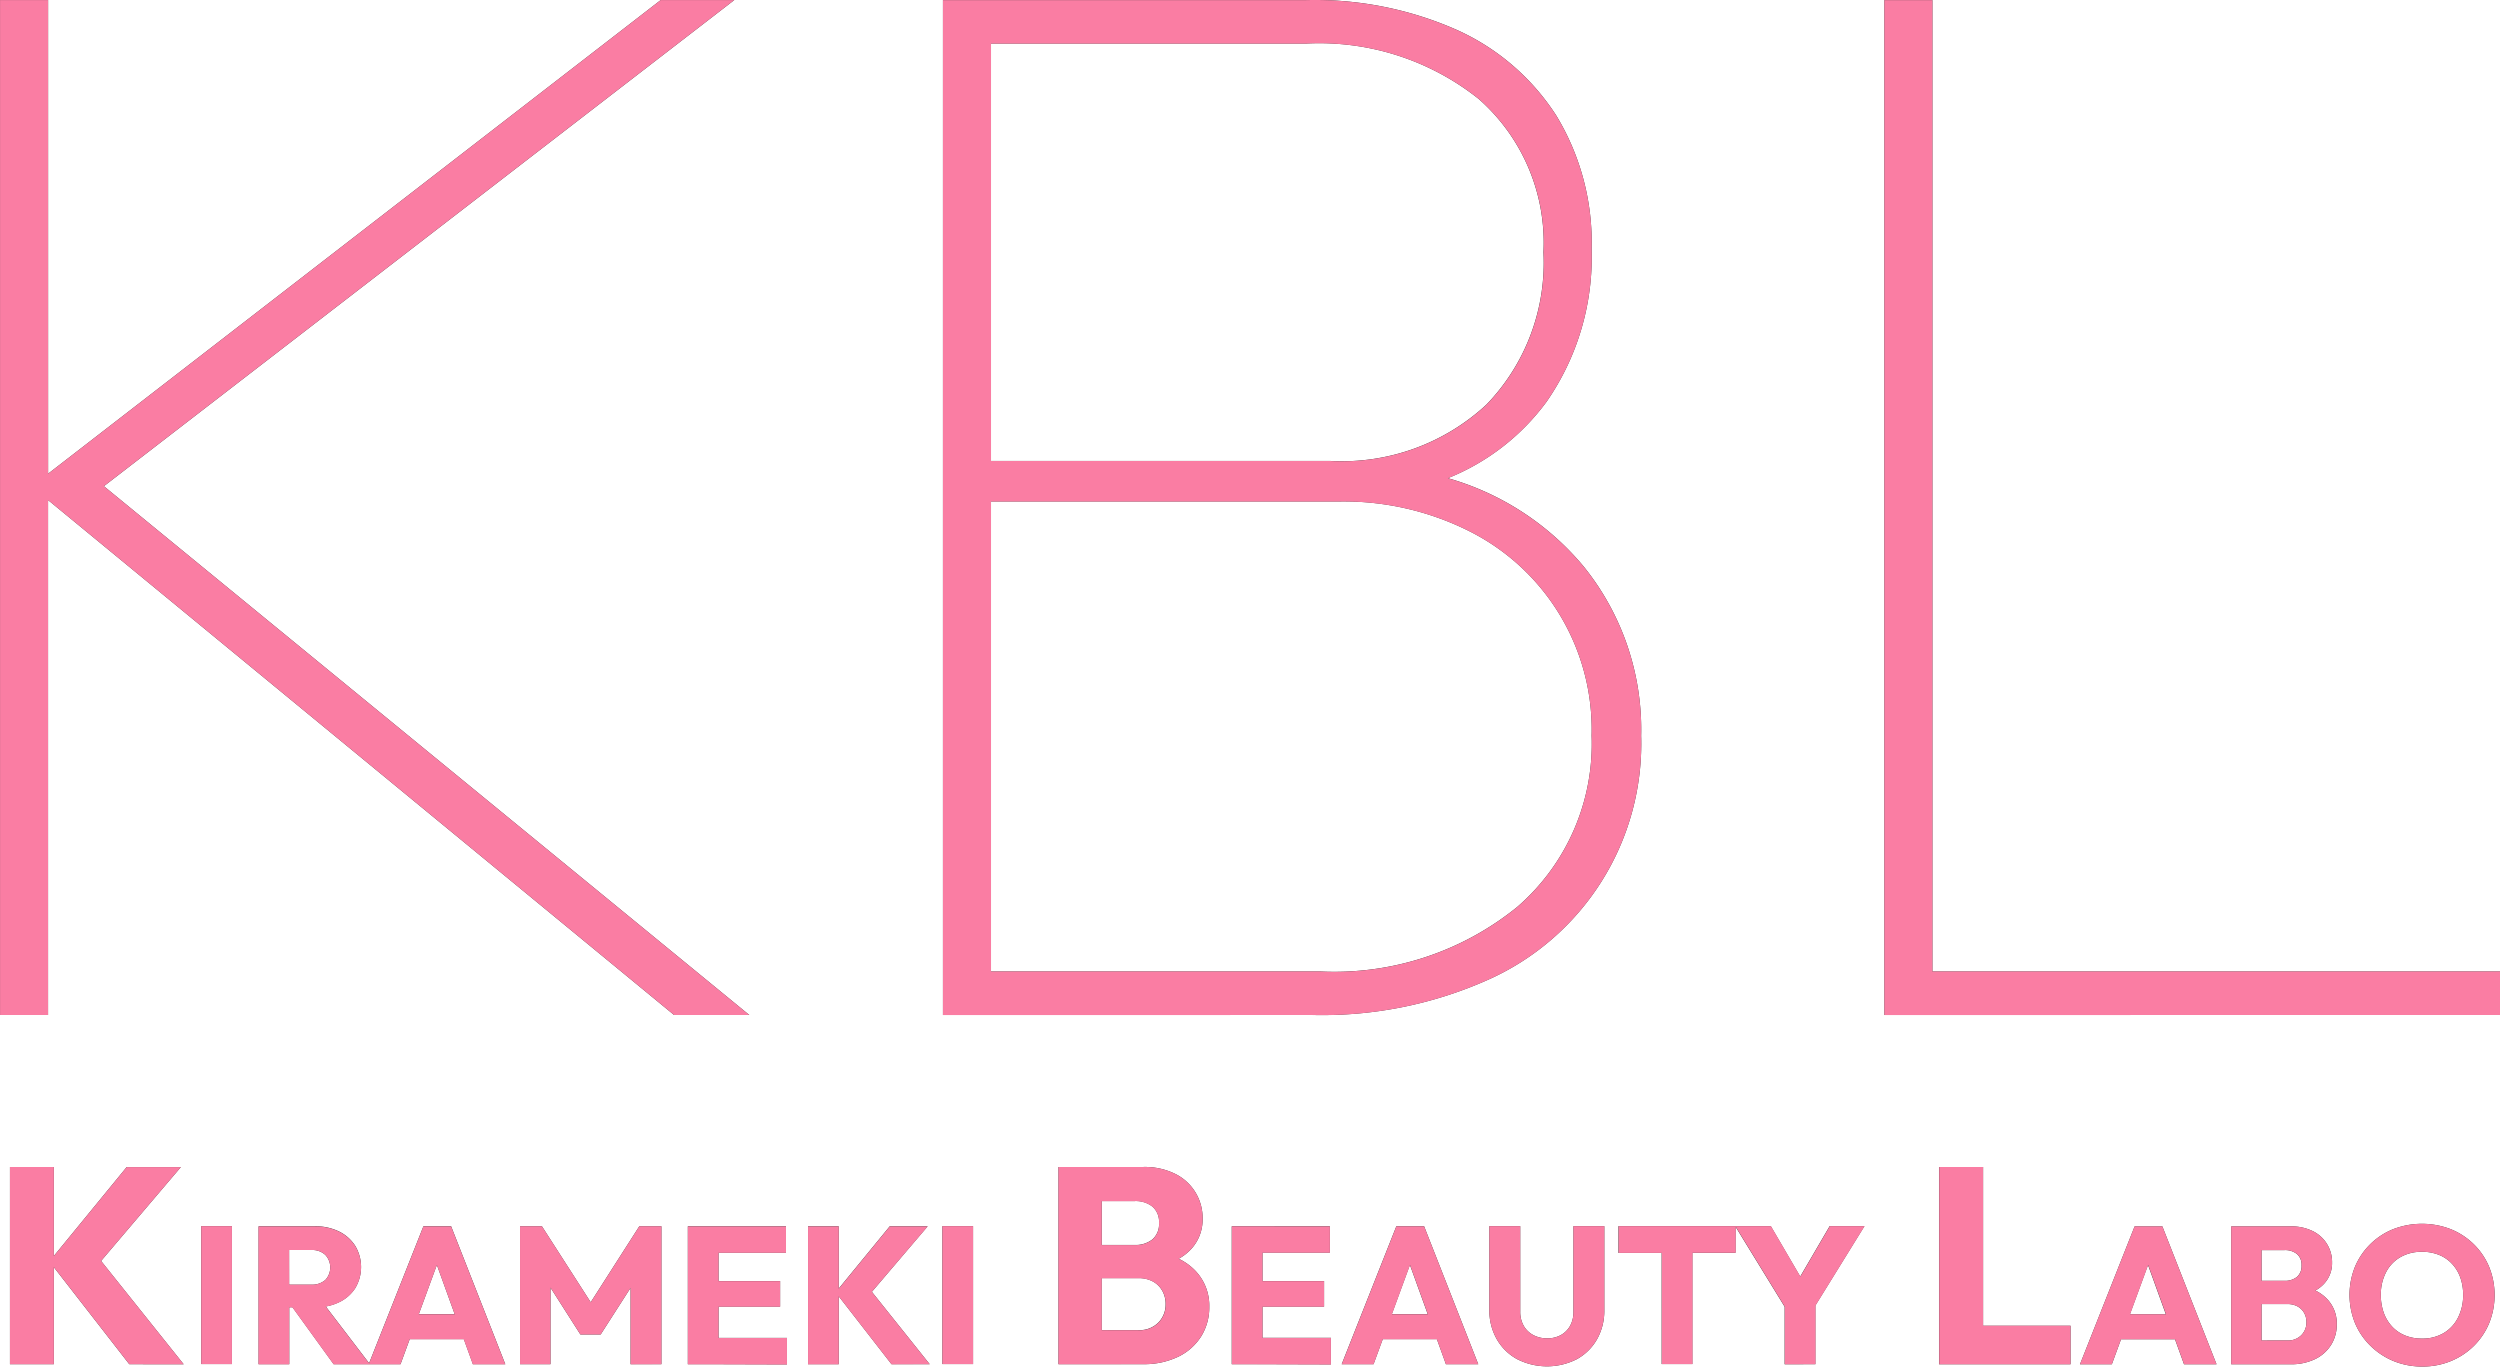 <svg xmlns="http://www.w3.org/2000/svg" width="96.064" height="52.51" viewBox="0 0 96.064 52.51">
  <g id="ロゴ" transform="translate(-208.398 -18.937)">
    <g id="ロゴ-2" data-name="ロゴ">
      <path id="Kirameki_Beauty_Labo" data-name="Kirameki Beauty Labo" d="M300.373,71.237a2.781,2.781,0,0,1-.89-.587,2.655,2.655,0,0,1-.594-.875,2.888,2.888,0,0,1,0-2.161,2.674,2.674,0,0,1,1.47-1.446,3.062,3.062,0,0,1,2.209,0,2.72,2.72,0,0,1,.887.579,2.656,2.656,0,0,1,.59.872,2.884,2.884,0,0,1,0,2.164,2.673,2.673,0,0,1-.586.871,2.73,2.73,0,0,1-.884.583,2.833,2.833,0,0,1-1.093.21A2.883,2.883,0,0,1,300.373,71.237Zm.264-3.994a1.415,1.415,0,0,0-.553.579,1.854,1.854,0,0,0-.2.876,1.994,1.994,0,0,0,.112.684,1.551,1.551,0,0,0,.32.529,1.4,1.4,0,0,0,.5.342,1.686,1.686,0,0,0,.646.12,1.6,1.6,0,0,0,.831-.21,1.433,1.433,0,0,0,.552-.59,1.881,1.881,0,0,0,.2-.875,1.938,1.938,0,0,0-.112-.68,1.513,1.513,0,0,0-.323-.526,1.4,1.4,0,0,0-.5-.338,1.709,1.709,0,0,0-.643-.116A1.624,1.624,0,0,0,300.637,67.243ZM266.69,71.161a2.009,2.009,0,0,1-.781-.77,2.215,2.215,0,0,1-.282-1.123V66.052h1.187v3.283a1.077,1.077,0,0,0,.135.549.914.914,0,0,0,.372.356,1.11,1.11,0,0,0,.523.124,1.073,1.073,0,0,0,.526-.124.916.916,0,0,0,.357-.353,1.081,1.081,0,0,0,.131-.545V66.052h1.187v3.224a2.219,2.219,0,0,1-.278,1.119,2,2,0,0,1-.774.767,2.523,2.523,0,0,1-2.3,0Zm28.608.2h-1.165v-5.3h2.276a1.859,1.859,0,0,1,.868.187,1.323,1.323,0,0,1,.733,1.2,1.167,1.167,0,0,1-.316.826,1.331,1.331,0,0,1-.327.252,1.553,1.553,0,0,1,.459.334,1.359,1.359,0,0,1,.365.962,1.47,1.47,0,0,1-.214.785,1.491,1.491,0,0,1-.616.553,2.128,2.128,0,0,1-.966.2Zm.984-.916a.719.719,0,0,0,.542-.2.69.69,0,0,0,.2-.5.717.717,0,0,0-.09-.36.655.655,0,0,0-.252-.248.8.8,0,0,0-.4-.09H295.3v1.4Zm-.1-2.292a.726.726,0,0,0,.473-.147.543.543,0,0,0,.18-.447.535.535,0,0,0-.18-.439.731.731,0,0,0-.473-.147H295.3v1.18Zm-3.862,3.208-.348-.962H289.9l-.353.962h-1.225l2.1-5.3h1.066l2.082,5.3Zm-.7-1.923-.684-1.892-.694,1.892Zm-7.415,1.923h-1.3V63.779H284.6v6.1h3.36v1.481Zm-7.232,0V69.149l-1.886-3.073v1h-1.66v4.275h-1.18V67.082h-1.66v-1.03h5.854l1.131,1.937,1.131-1.937h1.337l-1.886,3.05v2.255ZM278.017,68.742Zm-14.059,2.614-.348-.962h-2.079l-.353.962h-1.225l2.1-5.3h1.067l2.081,5.3Zm-.7-1.923-.684-1.892-.694,1.892Zm-6.63,1.923h-.9v-5.3H259.5v1.014H256.91v1.09h2.367v.984H256.91v1.2h2.63v1.021Zm-5.9,0H249.07V63.779h3.253a2.632,2.632,0,0,1,1.239.268,1.885,1.885,0,0,1,1.047,1.717,1.667,1.667,0,0,1-.451,1.181,1.893,1.893,0,0,1-.468.36,2.213,2.213,0,0,1,.656.477,1.943,1.943,0,0,1,.52,1.374,2.1,2.1,0,0,1-.306,1.122,2.13,2.13,0,0,1-.88.788,3.025,3.025,0,0,1-1.379.29Zm1.407-1.309a1.02,1.02,0,0,0,.772-.29.982.982,0,0,0,.279-.708,1.016,1.016,0,0,0-.129-.516.923.923,0,0,0-.359-.354,1.136,1.136,0,0,0-.563-.129h-1.407v2ZM252,66.774a1.039,1.039,0,0,0,.676-.21.774.774,0,0,0,.257-.639.763.763,0,0,0-.257-.628,1.039,1.039,0,0,0-.676-.209h-1.267v1.686Zm-9.345,4.583-2.029-2.611v2.611h-1.18v-5.3h1.18v2.394l1.961-2.394h1.458L241.9,68.576l2.221,2.78Zm-6.927,0h-.9v-5.3H238.6v1.014h-2.592v1.09h2.367v.984h-2.367v1.2h2.63v1.021Zm-3.1,0V68.424l-1.149,1.791H230.7l-1.149-1.8v2.943H228.38v-5.3h.842l1.874,2.919,1.867-2.919h.85v5.3ZM231.31,69.305Zm-4.741,2.051-.348-.962h-2.079l-.353.962h-2.57l-1.581-2.186h-.124v2.186h-1.18v-5.3H220.5a2.049,2.049,0,0,1,.924.2,1.539,1.539,0,0,1,.624.553,1.582,1.582,0,0,1,0,1.626,1.5,1.5,0,0,1-.632.545,1.909,1.909,0,0,1-.5.158l1.665,2.18,2.086-5.26h1.066l2.082,5.3Zm-.7-1.923-.684-1.892-.694,1.892ZM220.354,68.3a.768.768,0,0,0,.545-.18.707.707,0,0,0,0-.962.733.733,0,0,0-.541-.188h-.85V68.3Zm-6.988,3.058-2.9-3.729v3.729h-1.686V63.779h1.686V67.2l2.8-3.418h2.082l-3.066,3.607,3.174,3.971Zm31.243-.006v-5.3h1.18v5.3Zm-28.48,0v-5.3h1.181v5.3Z" fill="#333"/>
      <path id="KBL" d="M281.845,57.939h-1.039v-39h1.846V56.265h21.81v1.674Zm-35.367,0h-1.847v-39h13.963a13.5,13.5,0,0,1,5.8,1.154,8.864,8.864,0,0,1,3.808,3.289,9.39,9.39,0,0,1,1.355,5.135,9.73,9.73,0,0,1-1.731,5.856,8.742,8.742,0,0,1-3.792,2.937,10.554,10.554,0,0,1,5.206,3.381,9.966,9.966,0,0,1,2.221,6.52,9.933,9.933,0,0,1-5.943,9.4,15.614,15.614,0,0,1-6.693,1.327Zm12.635-1.674a11.159,11.159,0,0,0,7.587-2.48,8.282,8.282,0,0,0,2.856-6.577,8.526,8.526,0,0,0-4.673-7.847,10.756,10.756,0,0,0-5.078-1.154H246.478V56.265Zm.4-19.616a8.171,8.171,0,0,0,6-2.164,7.852,7.852,0,0,0,2.192-5.855,7.355,7.355,0,0,0-2.481-5.885,9.825,9.825,0,0,0-6.635-2.135H246.478V36.649ZM234.3,57.939,210.245,38.152V57.939H208.4v-39h1.847v18.2l23.54-18.2h2.827L212.39,37.619l24.8,20.32Z" fill="#333"/>
    </g>
    <path id="Color_Overlay" data-name="Color Overlay" d="M300.373,71.237a2.781,2.781,0,0,1-.89-.587,2.655,2.655,0,0,1-.594-.875,2.888,2.888,0,0,1,0-2.161,2.674,2.674,0,0,1,1.47-1.446,3.062,3.062,0,0,1,2.209,0,2.72,2.72,0,0,1,.887.579,2.656,2.656,0,0,1,.59.872,2.884,2.884,0,0,1,0,2.164,2.673,2.673,0,0,1-.586.871,2.73,2.73,0,0,1-.884.583,2.833,2.833,0,0,1-1.093.21A2.883,2.883,0,0,1,300.373,71.237Zm.264-3.994a1.415,1.415,0,0,0-.553.579,1.854,1.854,0,0,0-.2.876,1.994,1.994,0,0,0,.112.684,1.551,1.551,0,0,0,.32.529,1.4,1.4,0,0,0,.5.342,1.686,1.686,0,0,0,.646.12,1.6,1.6,0,0,0,.831-.21,1.433,1.433,0,0,0,.552-.59,1.881,1.881,0,0,0,.2-.875,1.938,1.938,0,0,0-.112-.68,1.513,1.513,0,0,0-.323-.526,1.4,1.4,0,0,0-.5-.338,1.709,1.709,0,0,0-.643-.116A1.624,1.624,0,0,0,300.637,67.243ZM266.69,71.161a2.009,2.009,0,0,1-.781-.77,2.215,2.215,0,0,1-.282-1.123V66.052h1.187v3.283a1.077,1.077,0,0,0,.135.549.914.914,0,0,0,.372.356,1.11,1.11,0,0,0,.523.124,1.073,1.073,0,0,0,.526-.124.916.916,0,0,0,.357-.353,1.081,1.081,0,0,0,.131-.545V66.052h1.187v3.224a2.219,2.219,0,0,1-.278,1.119,2,2,0,0,1-.774.767,2.523,2.523,0,0,1-2.3,0Zm28.608.2h-1.165v-5.3h2.276a1.859,1.859,0,0,1,.868.187,1.323,1.323,0,0,1,.733,1.2,1.167,1.167,0,0,1-.316.826,1.326,1.326,0,0,1-.328.252,1.555,1.555,0,0,1,.459.334,1.359,1.359,0,0,1,.365.962,1.47,1.47,0,0,1-.214.785,1.491,1.491,0,0,1-.616.553,2.128,2.128,0,0,1-.966.2Zm0-.916h.984a.719.719,0,0,0,.542-.2.69.69,0,0,0,.2-.5.717.717,0,0,0-.09-.36.655.655,0,0,0-.252-.248.8.8,0,0,0-.4-.09H295.3Zm0-2.292h.887a.726.726,0,0,0,.473-.147.543.543,0,0,0,.18-.447.535.535,0,0,0-.18-.439.731.731,0,0,0-.473-.147H295.3Zm-2.975,3.208-.348-.962H289.9l-.353.962h-1.225l2.1-5.3h1.066l2.082,5.3Zm-2.074-1.923h1.379l-.685-1.892Zm-6.036,1.923h-1.3V63.779H284.6v6.1h3.36v1.481Zm-7.232,0V69.15l-1.886-3.073v1h-1.66v4.275h-1.18V67.082h-1.66v-1.03h5.854l1.13,1.937,1.131-1.937h1.337l-1.886,3.05v2.254Zm-13.022,0-.348-.962h-2.079l-.353.962h-1.225l2.1-5.3h1.067l2.081,5.3Zm-2.074-1.923h1.379l-.685-1.892Zm-5.252,1.923h-.9v-5.3H259.5v1.014H256.91v1.09h2.367v.984H256.91v1.2h2.63v1.021Zm-5.9,0H249.07V63.779h3.253a2.632,2.632,0,0,1,1.239.268,1.885,1.885,0,0,1,1.047,1.717,1.667,1.667,0,0,1-.451,1.181,1.874,1.874,0,0,1-.468.36,2.225,2.225,0,0,1,.656.477,1.943,1.943,0,0,1,.52,1.374,2.1,2.1,0,0,1-.306,1.122,2.13,2.13,0,0,1-.88.788,3.025,3.025,0,0,1-1.379.29Zm0-1.309h1.407a1.02,1.02,0,0,0,.772-.29.982.982,0,0,0,.279-.708,1.016,1.016,0,0,0-.129-.516.923.923,0,0,0-.359-.354,1.136,1.136,0,0,0-.563-.129h-1.407Zm0-3.273H252a1.039,1.039,0,0,0,.676-.21.774.774,0,0,0,.257-.639.763.763,0,0,0-.257-.628,1.039,1.039,0,0,0-.676-.209h-1.267Zm-8.077,4.583-2.029-2.611v2.611h-1.18v-5.3h1.18v2.394l1.961-2.394h1.458L241.9,68.576l2.221,2.78Zm-6.927,0h-.9v-5.3H238.6v1.014h-2.592v1.09h2.367v.984h-2.367v1.2h2.63v1.021Zm-3.1,0V68.424l-1.149,1.79H230.7l-1.149-1.8v2.943H228.38v-5.3h.842l1.875,2.92,1.867-2.92h.85v5.3Zm-6.063,0-.348-.962h-2.079l-.353.962h-2.57l-1.581-2.186h-.124v2.186h-1.18v-5.3H220.5a2.049,2.049,0,0,1,.924.2,1.539,1.539,0,0,1,.624.553,1.582,1.582,0,0,1,0,1.626,1.5,1.5,0,0,1-.632.545,1.91,1.91,0,0,1-.5.157l1.665,2.18,2.086-5.26h1.066l2.082,5.3Zm-2.075-1.923h1.379l-.685-1.892ZM219.513,68.3h.841a.768.768,0,0,0,.545-.18.707.707,0,0,0,0-.962.733.733,0,0,0-.541-.188h-.85Zm-6.146,3.058-2.9-3.729v3.729h-1.686V63.779h1.686V67.2l2.8-3.418h2.082l-3.066,3.606,3.174,3.972Zm31.243-.006v-5.3h1.18v5.3Zm-28.48,0v-5.3h1.181v5.3Zm65.715-13.411h-1.039v-39h1.846V56.265h21.81v1.674Zm-35.367,0h-1.847v-39h13.963a13.5,13.5,0,0,1,5.8,1.154,8.864,8.864,0,0,1,3.808,3.289,9.39,9.39,0,0,1,1.355,5.135,9.73,9.73,0,0,1-1.731,5.856,8.745,8.745,0,0,1-3.792,2.938,10.552,10.552,0,0,1,5.206,3.38,9.966,9.966,0,0,1,2.221,6.52,9.933,9.933,0,0,1-5.943,9.4,15.614,15.614,0,0,1-6.693,1.327Zm0-1.674h12.635a11.159,11.159,0,0,0,7.587-2.48,8.282,8.282,0,0,0,2.856-6.577,8.526,8.526,0,0,0-4.673-7.847,10.756,10.756,0,0,0-5.078-1.154H246.478Zm0-19.616h13.039a8.171,8.171,0,0,0,6-2.164,7.852,7.852,0,0,0,2.192-5.855,7.355,7.355,0,0,0-2.481-5.885,9.825,9.825,0,0,0-6.635-2.135H246.478ZM234.3,57.939,210.245,38.153V57.939H208.4v-39h1.847v18.2l23.54-18.2h2.827L212.39,37.619l24.8,20.32Z" fill="#fa7da3"/>
  </g>
</svg>
